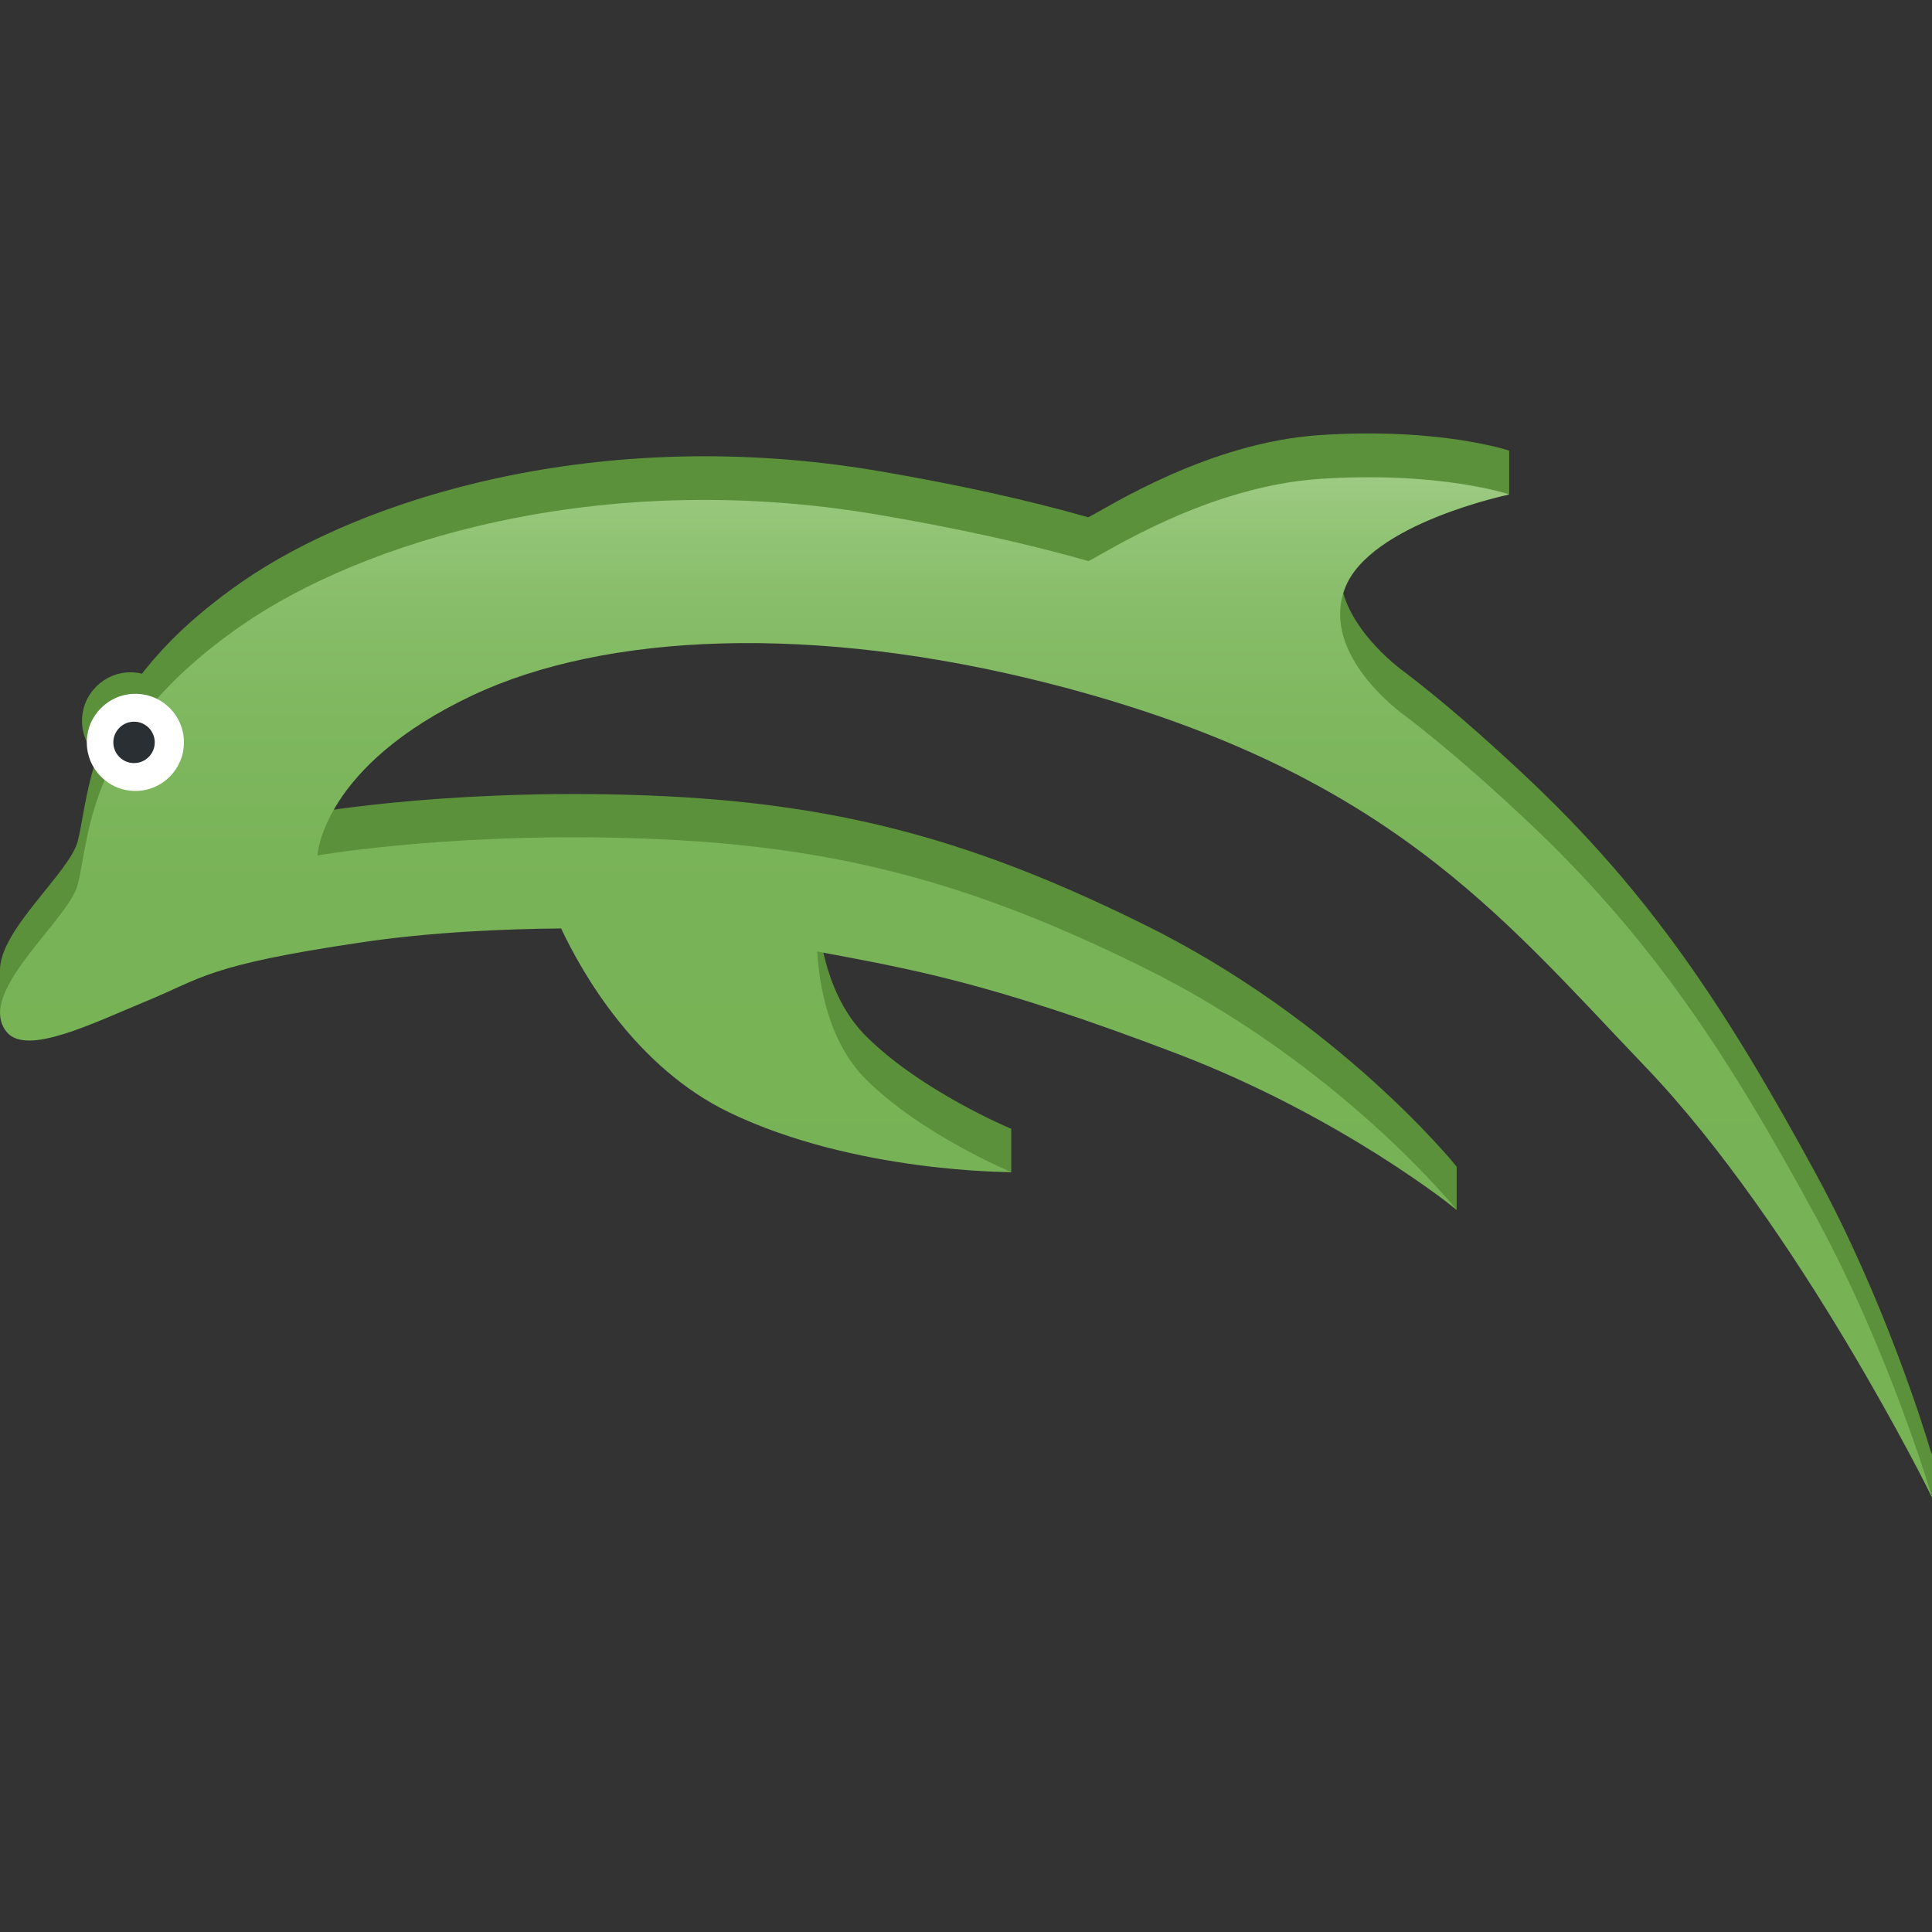 <?xml version="1.0" encoding="utf-8"?>
<!-- Generator: Adobe Illustrator 25.0.0, SVG Export Plug-In . SVG Version: 6.00 Build 0)  -->
<svg version="1.1" id="Ebene_1" xmlns="http://www.w3.org/2000/svg" xmlns:xlink="http://www.w3.org/1999/xlink" x="0px" y="0px"
	 viewBox="0 0 727.9 727.9" style="enable-background:new 0 0 727.9 727.9;" xml:space="preserve">
<rect x="0" y="0" width="727.9" height="727.9" fill="#333333" stroke="none"/>
<style type="text/css">
	.st0{fill:#5C913B;}
	.st1{fill:url(#SVGID_1_);}
	.st2{fill:#FFFFFF;}
	.st3{fill:#292F33;}
</style>
<circle class="st0" cx="49.2" cy="271.6" r="18.3"/>
<path class="st0" d="M727.4,546.7c-2.4-8.1-17.5-57-43-104c-33.5-61.7-62.3-106-110.3-150.9c-15.4-14.4-30.1-27.3-45.3-38.9l0,0
	l-0.3-0.2l-0.8-0.6c-5.7-4.4-29.6-24.6-21.1-46.8c2.9-7.5,9.7-13.7,17.9-18.7l44.1-0.4v-16.4l0,0c0,0-25.8-8.8-71-5.9
	c-42.4,2.7-80.5,27.5-87.6,31c-22.8-6.5-48.9-12.3-79.4-17.5C225.2,159.6,136,188.1,91.2,219.2c-58.7,40.7-57.1,78.7-61.9,97.7
	c-3,11.8-29.6,33.5-29.3,48.8v16l5.5,5.7l20.8-7.1l2.5-8.6c8.5-3.1,17.9-7.3,26.4-10.8c21.2-8.7,22.8-13.5,80.7-22.1
	c26.6-4,54.7-5.1,75.6-5.3c8.1,17.1,28.3,52.4,63.3,69.3c22.8,11,48.2,16.6,68.5,19.5l-2.7,13.4l40.4,6v-16.4l0,0l0,0
	c0,0-33.9-14.1-54.8-35c-14.2-14.2-17.6-35.8-18.3-48.1h0.1c34.2,6.5,64,11.2,135.5,38.5c13.2,5.1,25.5,10.6,36.8,16.2l-2.1,1.2
	l32.2,26l38.4,31.8v-16.4l-0.1-0.1c-0.6-0.7-44.4-55-117.9-91.2c-60.8-30-110.7-44.8-179.9-48.2c-75.6-3.7-131.3,6-131.3,6
	s1.6-33.6,58.6-60.4c49.6-23.3,127.7-27.2,217.4-4.3c126.6,32.3,169.8,87.3,224.2,144.1c34.6,36.1,66.3,86.8,86.3,121.9l-3.4-1.5
	l10.4,26.8l14.8,31.7V548L727.4,546.7L727.4,546.7z"/>
<linearGradient id="SVGID_1_" gradientUnits="userSpaceOnUse" x1="363.893" y1="2146.05" x2="363.893" y2="2530.568" gradientTransform="matrix(1 0 0 1 0 -2019.55)">
	<stop  offset="0" style="stop-color:#C6E5B3"/>
	<stop  offset="2.000000e-02" style="stop-color:#BFE1AB"/>
	<stop  offset="9.000000e-02" style="stop-color:#A9D290"/>
	<stop  offset="0.17" style="stop-color:#96C67A"/>
	<stop  offset="0.26" style="stop-color:#88BD69"/>
	<stop  offset="0.38" style="stop-color:#7EB75E"/>
	<stop  offset="0.54" style="stop-color:#79B357"/>
	<stop  offset="1" style="stop-color:#77B255"/>
</linearGradient>
<path class="st1" d="M684.5,459.1c-33.5-61.8-62.3-106-110.3-150.9c-15.4-14.4-30.1-27.3-45.3-38.9l0,0l-0.3-0.2l-0.8-0.6
	c-5.7-4.4-29.6-24.6-21.1-46.8c9.3-24.5,62-35.4,62-35.4s-25.8-8.8-71-5.9c-42.4,2.7-80.5,27.5-87.6,31
	c-22.8-6.5-48.9-12.3-79.4-17.5C225.2,176,136,204.5,91.2,235.5c-58.7,40.7-57.1,78.7-61.9,97.7C25.9,346.8-9.5,374,2.5,388.8
	c7.5,9.2,32.5-3.3,52.6-11.6c21.2-8.7,22.8-13.5,80.7-22.1c26.6-4,54.7-5.1,75.6-5.3c8.1,17.2,28.3,52.4,63.3,69.3
	C322,441.9,381,441.6,381,441.6s-33.9-14.1-54.8-35c-14.2-14.2-17.6-35.8-18.3-48.1h0.1c34.2,6.5,64,11.2,135.5,38.5
	c62.5,23.9,105.2,58.7,105.2,58.7s-43.9-54.7-117.9-91.2c-60.8-30-110.7-44.8-179.9-48.2c-75.6-3.7-131.3,6-131.3,6
	s1.6-33.6,58.6-60.4c49.6-23.3,127.7-27.2,217.4-4.3c126.6,32.4,169.8,87.4,224.2,144.2c58,60.5,108.1,162.3,108.1,162.3
	S712.3,510.4,684.5,459.1L684.5,459.1z"/>
<circle class="st2" cx="51" cy="279.7" r="18.3"/>
<circle class="st3" cx="50.5" cy="279.7" r="7.8"/>
</svg>
